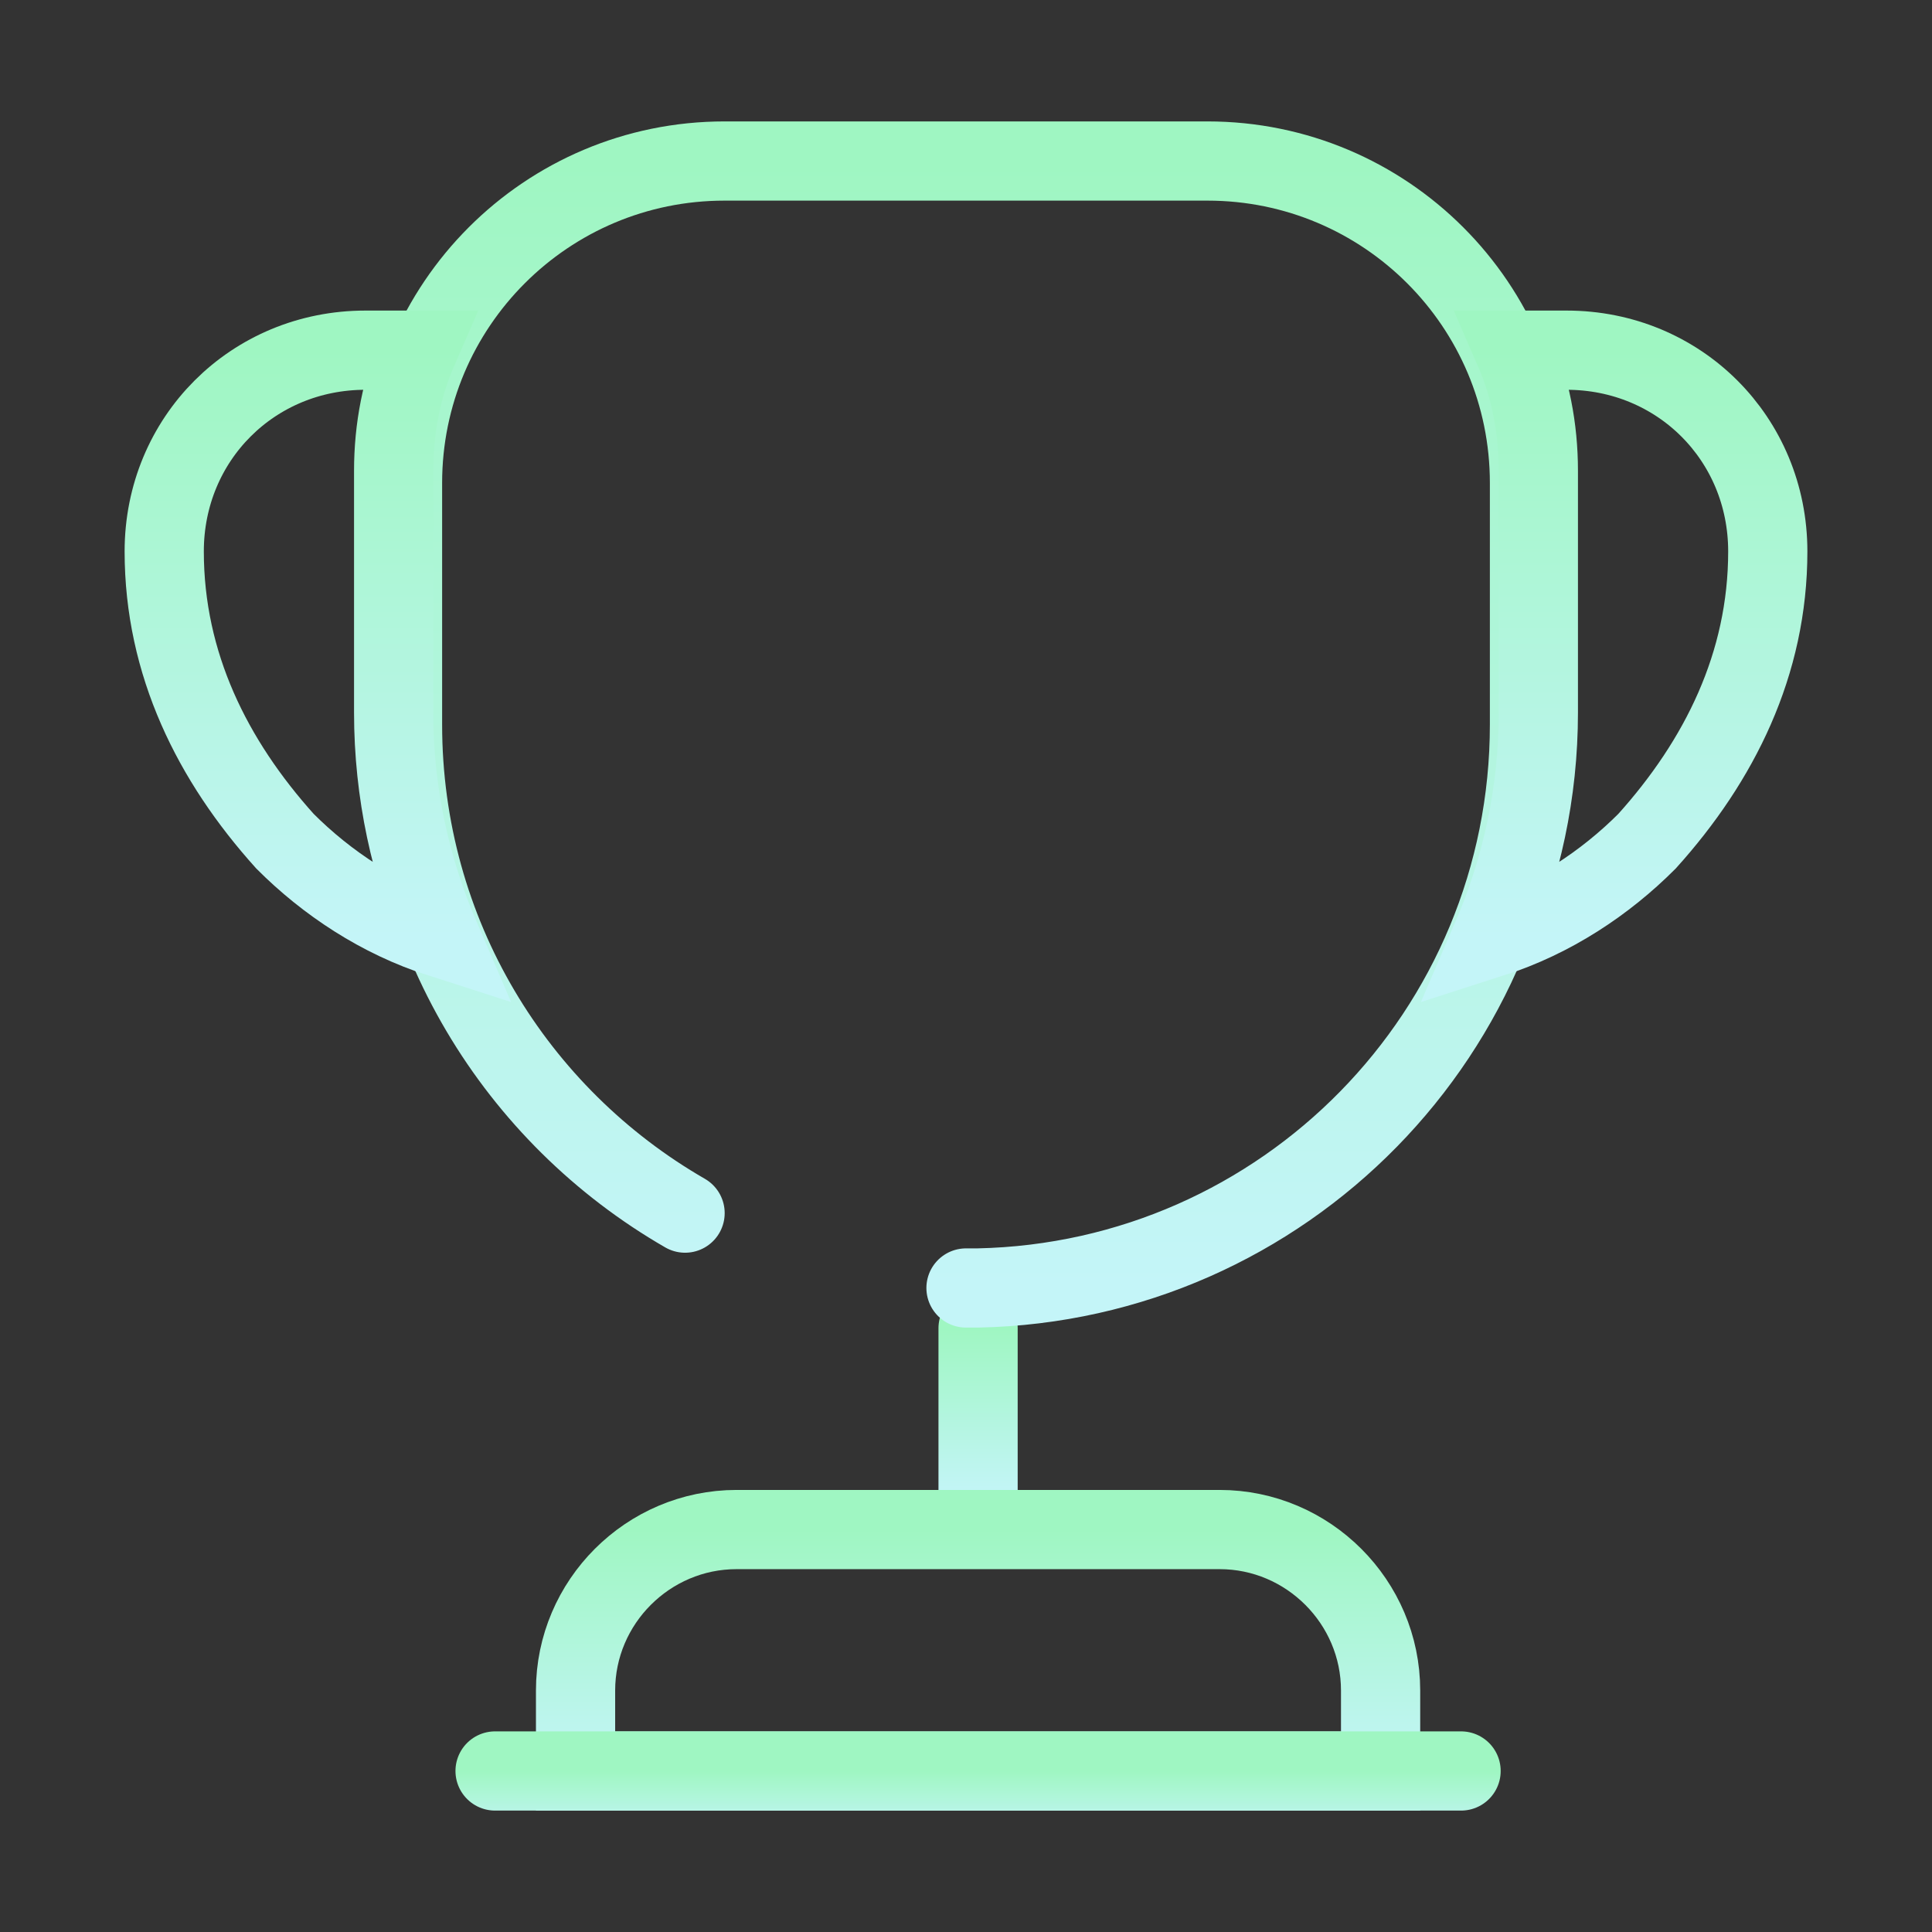 <svg width="32" height="32" viewBox="0 0 32 32" fill="none" xmlns="http://www.w3.org/2000/svg">
<rect x="0" y="0" width="32" height="32" fill="#333333" stroke="none"/>
<path d="M16.2 22V24.8" stroke="url(#paint0_linear_1291_111)" stroke-width="1.312" stroke-linecap="round"/>
<path d="M9.533 29.334H22.867V28C22.867 26.534 21.667 25.334 20.2 25.334H12.2C10.733 25.334 9.533 26.534 9.533 28V29.334V29.334Z" stroke="url(#paint1_linear_1291_111)" stroke-width="1.312"/>
<path d="M8.2 29.333H24.2" stroke="url(#paint2_linear_1291_111)" stroke-width="1.312" stroke-linecap="round"/>
<path d="M11.347 20.093C8.547 18.48 6.667 15.466 6.667 12V8C6.667 5.053 9.053 2.667 12 2.667H20C22.947 2.667 25.333 5.053 25.333 8V12C25.333 17.093 21.267 21.227 16.2 21.333C16.133 21.333 16 21.333 16 21.333" stroke="url(#paint3_linear_1291_111)" stroke-width="1.312" stroke-linecap="round"/>
<path d="M7.293 15.533C6.293 15.213 5.413 14.627 4.72 13.933C3.52 12.6 2.72 11 2.72 9.133C2.72 7.267 4.187 5.8 6.053 5.8H6.92C6.653 6.413 6.52 7.093 6.52 7.8V11.8C6.52 13.133 6.8 14.387 7.293 15.533Z" stroke="url(#paint4_linear_1291_111)" stroke-width="1.312"/>
<path d="M24.707 15.533C25.707 15.213 26.587 14.627 27.28 13.933C28.48 12.6 29.28 11 29.28 9.133C29.28 7.267 27.813 5.8 25.947 5.8H25.08C25.347 6.413 25.48 7.093 25.48 7.8V11.8C25.48 13.133 25.2 14.387 24.707 15.533Z" stroke="url(#paint5_linear_1291_111)" stroke-width="1.312"/>
<defs>
<linearGradient id="paint0_linear_1291_111" x1="16.7" y1="22" x2="16.7" y2="24.8" gradientUnits="userSpaceOnUse">
<stop stop-color="#9FF6C2"/>
<stop offset="1" stop-color="#C4F5F8"/>
</linearGradient>
<linearGradient id="paint1_linear_1291_111" x1="16.2" y1="25.334" x2="16.2" y2="29.334" gradientUnits="userSpaceOnUse">
<stop stop-color="#9FF6C2"/>
<stop offset="1" stop-color="#C4F5F8"/>
</linearGradient>
<linearGradient id="paint2_linear_1291_111" x1="16.2" y1="29.333" x2="16.2" y2="30.333" gradientUnits="userSpaceOnUse">
<stop stop-color="#9FF6C2"/>
<stop offset="1" stop-color="#C4F5F8"/>
</linearGradient>
<linearGradient id="paint3_linear_1291_111" x1="16" y1="2.667" x2="16" y2="21.333" gradientUnits="userSpaceOnUse">
<stop stop-color="#9FF6C2"/>
<stop offset="1" stop-color="#C4F5F8"/>
</linearGradient>
<linearGradient id="paint4_linear_1291_111" x1="5.007" y1="5.8" x2="5.007" y2="15.533" gradientUnits="userSpaceOnUse">
<stop stop-color="#9FF6C2"/>
<stop offset="1" stop-color="#C4F5F8"/>
</linearGradient>
<linearGradient id="paint5_linear_1291_111" x1="26.993" y1="5.8" x2="26.993" y2="15.533" gradientUnits="userSpaceOnUse">
<stop stop-color="#9FF6C2"/>
<stop offset="1" stop-color="#C4F5F8"/>
</linearGradient>
</defs>
</svg>